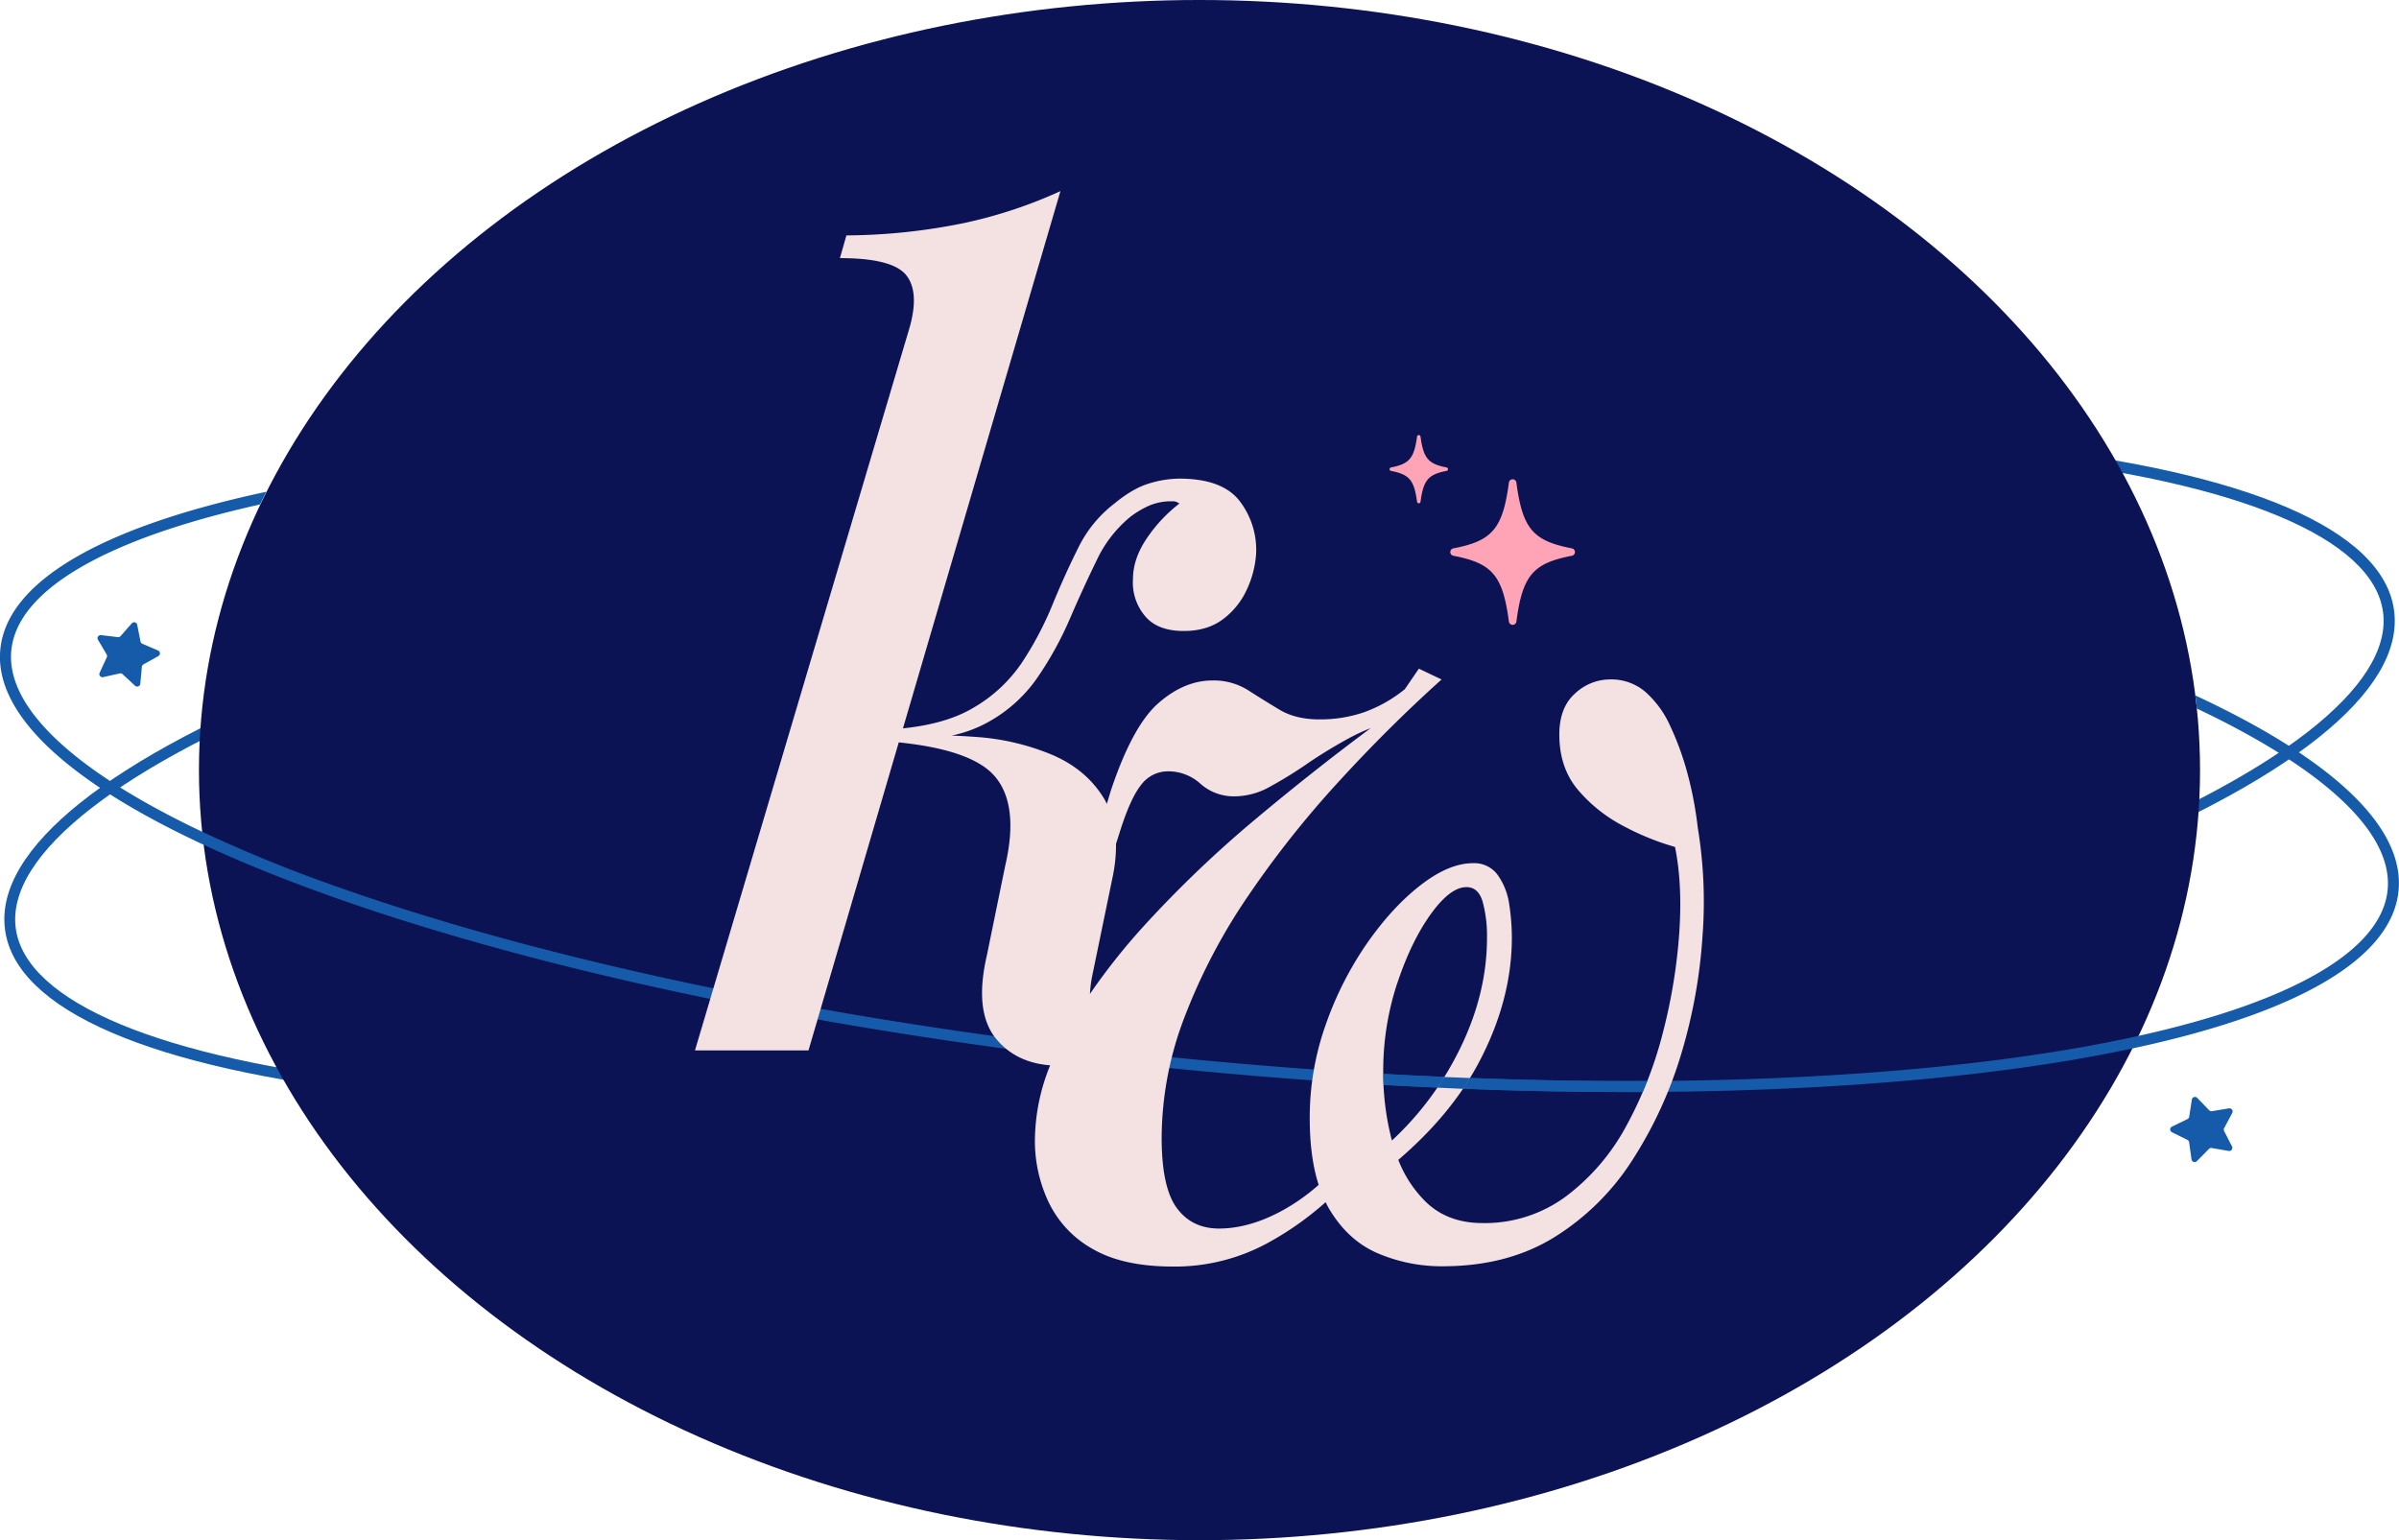 <svg id="Layer_1" data-name="Layer 1" xmlns="http://www.w3.org/2000/svg" viewBox="0 0 914 586.86"><defs><style>.cls-1{fill:#165baa;}.cls-2{fill:#0b1354;}.cls-3{fill:#ffa4b6;}.cls-4{fill:#f4e1e2;}</style></defs><path class="cls-1" d="M336.66,668.59c-38.49,0-74.42-1.73-106.75-5.22-89.43-9.66-140.94-31.88-145-62.59s39.77-65.67,123.53-98.45c82.92-32.45,195.32-59.24,316.5-75.42s236.67-19.83,325.19-10.28c89.43,9.66,140.94,31.88,145,62.59s-39.77,65.67-123.53,98.45c-82.92,32.45-195.32,59.24-316.5,75.42C478.19,663.36,403.56,668.59,336.66,668.59Zm406.67-253c-66.7,0-141.13,5.21-217.88,15.46-120.85,16.14-232.9,42.83-315.52,75.17C129.34,537.79,85.28,572,89,600.22s55.27,49.68,141.32,59c88.2,9.53,203.34,5.88,324.19-10.26s232.9-42.83,315.52-75.17c80.59-31.54,124.65-65.79,120.89-94s-55.27-49.68-141.32-59C817.45,417.34,781.66,415.62,743.33,415.62Z" transform="translate(-83 -246.57)"/><ellipse class="cls-2" cx="457" cy="293.43" rx="381.2" ry="293.43"/><path class="cls-1" d="M135.27,484.63l1.26,6.37a1.18,1.18,0,0,0,.69.86l6,2.57a1.19,1.19,0,0,1,.1,2.13l-5.66,3.16a1.19,1.19,0,0,0-.61.92l-.6,6.46a1.19,1.19,0,0,1-2,.76l-4.76-4.41a1.17,1.17,0,0,0-1.06-.29l-6.34,1.42a1.19,1.19,0,0,1-1.33-1.66l2.72-5.88a1.18,1.18,0,0,0-.05-1.11l-3.31-5.58a1.19,1.19,0,0,1,1.17-1.78l6.44.77a1.18,1.18,0,0,0,1-.39l4.29-4.87A1.18,1.18,0,0,1,135.27,484.63Z" transform="translate(-83 -246.57)"/><path class="cls-1" d="M920.11,664.88l4.56,4.73a1.22,1.22,0,0,0,1.07.35l6.48-1.07a1.2,1.2,0,0,1,1.25,1.75l-3.09,5.8a1.21,1.21,0,0,0,0,1.11l3,5.84a1.2,1.2,0,0,1-1.28,1.73L925.66,684a1.19,1.19,0,0,0-1.07.34L920,689a1.2,1.2,0,0,1-2.05-.67l-.91-6.51a1.21,1.21,0,0,0-.65-.91L910.5,678a1.2,1.2,0,0,1,0-2.16l5.91-2.87a1.21,1.21,0,0,0,.66-.9l1-6.5A1.2,1.2,0,0,1,920.11,664.88Z" transform="translate(-83 -246.57)"/><path class="cls-3" d="M681.89,458.33c-14.74,2.84-18.82,7.36-21.16,25.1a1.44,1.44,0,0,1-2.85,0c-2.34-17.74-6.42-22.26-21.16-25.1a1.43,1.43,0,0,1,0-2.81c14.74-2.85,18.82-7.36,21.16-25.1a1.44,1.44,0,0,1,2.85,0c2.34,17.74,6.42,22.25,21.16,25.1A1.43,1.43,0,0,1,681.89,458.33Z" transform="translate(-83 -246.57)"/><path class="cls-3" d="M634.12,426c-6.9,1.33-8.81,3.44-9.91,11.75a.67.67,0,0,1-1.33,0c-1.1-8.31-3-10.42-9.91-11.75a.67.67,0,0,1,0-1.32c6.9-1.33,8.81-3.45,9.91-11.75a.67.67,0,0,1,1.33,0c1.1,8.3,3,10.42,9.91,11.75A.67.67,0,0,1,634.12,426Z" transform="translate(-83 -246.57)"/><path class="cls-1" d="M919.41,511.55c.21,1.65.4,3.31.57,5,48.89,23.19,74.87,47.5,72.68,69.16-2.31,23-36.22,42.53-94.75,55.53q-20.35,4.53-44.59,7.95c-87.85,12.35-203.05,12.41-324.35.17S294.8,614,211.19,584.36A544,544,0,0,1,160,563.48c-48.89-23.19-74.87-47.5-72.68-69.16,2.31-23,36.22-42.53,94.75-55.53.77-1.62,1.58-3.23,2.39-4.84-63.15,13.49-98.74,34.31-101.33,59.95-2.44,24.17,24.71,50,77.44,74.55q21.74,10.11,49.19,19.87c83.93,29.77,197.13,52.92,318.76,65.2,60.49,6.1,119.48,9.15,174.34,9.15,55.45,0,106.7-3.11,151-9.35q22.47-3.15,41.62-7.27c63.15-13.49,98.74-34.31,101.33-59.95C999.29,561.93,972.14,536.08,919.41,511.55Z" transform="translate(-83 -246.57)"/><path class="cls-4" d="M729.83,561.89a140.18,140.18,0,0,0-3.91-20.59,108.2,108.2,0,0,0-6.59-18.12,38.35,38.35,0,0,0-9.47-13,20,20,0,0,0-13.38-4.73,19.58,19.58,0,0,0-13.39,5.35q-6,5.35-6,15.65,0,12.76,7.21,21.21a57.64,57.64,0,0,0,17.5,13.8,98.4,98.4,0,0,0,19.36,7.82q2.87,14,1.64,32.54a209.6,209.6,0,0,1-6.17,37.89,152.33,152.33,0,0,1-14,35.83,82.34,82.34,0,0,1-22.85,26.77,52,52,0,0,1-31.92,10.29q-13.59,0-22-8.44a45.77,45.77,0,0,1-10.12-15.64q20.78-17.79,31.32-38.31Q659,627,659,603.9a83.58,83.58,0,0,0-1-12.77A25.23,25.23,0,0,0,653.64,580a11,11,0,0,0-9.47-4.53q-9.06,0-19.77,8.24t-20.38,22a129.71,129.71,0,0,0-15.86,31.09A105.76,105.76,0,0,0,582,672.67c0,10,1.15,18.38,3.4,25.37a76.21,76.21,0,0,1-14.72,10.26q-12.15,6.39-23.27,6.38-10.3,0-16.06-7.82t-5.77-26.77a129.43,129.43,0,0,1,8.86-46.34,222.7,222.7,0,0,1,23.88-45.5A380.48,380.48,0,0,1,592.49,545q19.14-21,39.74-39.53l-8.65-4.12-5.35,7.82A53.33,53.33,0,0,1,602.58,518a51.73,51.73,0,0,1-16.89,2.68q-9.06,0-15.24-3.71t-11.94-7.41a24.54,24.54,0,0,0-13.59-3.71q-10.71,0-20.59,8.65t-18.12,33.36l-1.51,5c-.25-.48-.47-1-.74-1.45q-6.58-11.33-19.77-17.09a91.25,91.25,0,0,0-30.06-7q-4.29-.32-8.57-.47a49,49,0,0,0,12.69-4.48A55.14,55.14,0,0,0,478,505.12a130.84,130.84,0,0,0,12.56-22.66q5.15-11.94,10.29-22.44a47.32,47.32,0,0,1,13-16.68,35.81,35.81,0,0,1,7-4.12,21.26,21.26,0,0,1,8.65-1.64,4.42,4.42,0,0,1,1.64.2l1.24.62A56.9,56.9,0,0,0,520,451.58q-5.35,7.83-5.35,15.65A19.72,19.72,0,0,0,519,481q4.74,6,15,6,9,0,15-4.53a29.17,29.17,0,0,0,9.06-11.32,38.08,38.08,0,0,0,3.5-13.38,30.5,30.5,0,0,0-6.18-20.18q-6.59-8.65-23.06-8.65a40.09,40.09,0,0,0-11.53,1.85q-6.18,1.85-13.18,7.62a47.57,47.57,0,0,0-13.8,16.88q-5.16,10.31-9.88,21.83a127.35,127.35,0,0,1-11.53,21.83,56.21,56.21,0,0,1-18.54,17.3q-10.32,6.15-26.84,7.85l60-204.71a177,177,0,0,1-36.66,12.15,228.58,228.58,0,0,1-44.89,4.73l-2.47,8.65q20.18,0,25.33,6.59t1,20.59l-81.55,274.7h43.25l34.39-117.36q28.08,2.88,36.65,13,9.27,10.92,3.91,34l-7,34.19q-4.94,21.42,3.5,31.71,7.47,9.12,20.62,10.15a76.76,76.76,0,0,0-5.81,28.5,54.37,54.37,0,0,0,5.35,23.89,40.34,40.34,0,0,0,16.89,17.71q11.52,6.59,30.47,6.58A73.94,73.94,0,0,0,566.33,720a118.06,118.06,0,0,0,21.72-15.36c.37.74.74,1.49,1.14,2.19q7.2,12.35,18.74,17.29a61.93,61.93,0,0,0,24.71,4.94q24.71,0,42.63-11.12a94.58,94.58,0,0,0,29.85-29.65,158.22,158.22,0,0,0,18.54-40.56,200.4,200.4,0,0,0,8-44.69A172.9,172.9,0,0,0,729.83,561.89ZM509.5,564q4.11-13.19,8.24-18.33A12.68,12.68,0,0,1,528,540.47a18.14,18.14,0,0,1,12.36,4.74A19.15,19.15,0,0,0,553.57,550,27.82,27.82,0,0,0,567,546.24a160,160,0,0,0,14-8.65q7.21-4.94,15.45-9.47a73.32,73.32,0,0,1,8.76-4.1q-22.08,16.4-44,34.78a435.7,435.7,0,0,0-42,40.15,242.5,242.5,0,0,0-20.95,26.33,49.33,49.33,0,0,1,.79-6.5l7.82-37.89a59.73,59.73,0,0,0,1.33-12.81Zm105.84,57.24q5.35-16.05,12.77-26.35t13.59-10.3q4.53,0,6.18,5.56a49.63,49.63,0,0,1,1.65,13.8q0,22.23-11.33,44.27a118.71,118.71,0,0,1-24.89,32.93A102,102,0,0,1,610,655,106.11,106.11,0,0,1,615.34,621.19Z" transform="translate(-83 -246.57)"/><path class="cls-1" d="M610,655.74c0,1.41.07,2.8.13,4.2q10.29.57,20.44,1c.91-1.33,1.8-2.69,2.66-4.06Q621.7,656.4,610,655.74Z" transform="translate(-83 -246.57)"/><path class="cls-1" d="M702.88,662.67l6,0c.59-1.39,1.17-2.79,1.72-4.21-21.91.12-44.51-.26-67.63-1.14-.85,1.38-1.72,2.76-2.64,4.11C661.69,662.25,682.57,662.67,702.88,662.67Z" transform="translate(-83 -246.57)"/><path class="cls-1" d="M630.58,661c3.27.15,6.55.32,9.8.44.92-1.35,1.79-2.73,2.64-4.11l-9.78-.39C632.38,658.28,631.49,659.64,630.58,661Z" transform="translate(-83 -246.57)"/></svg>